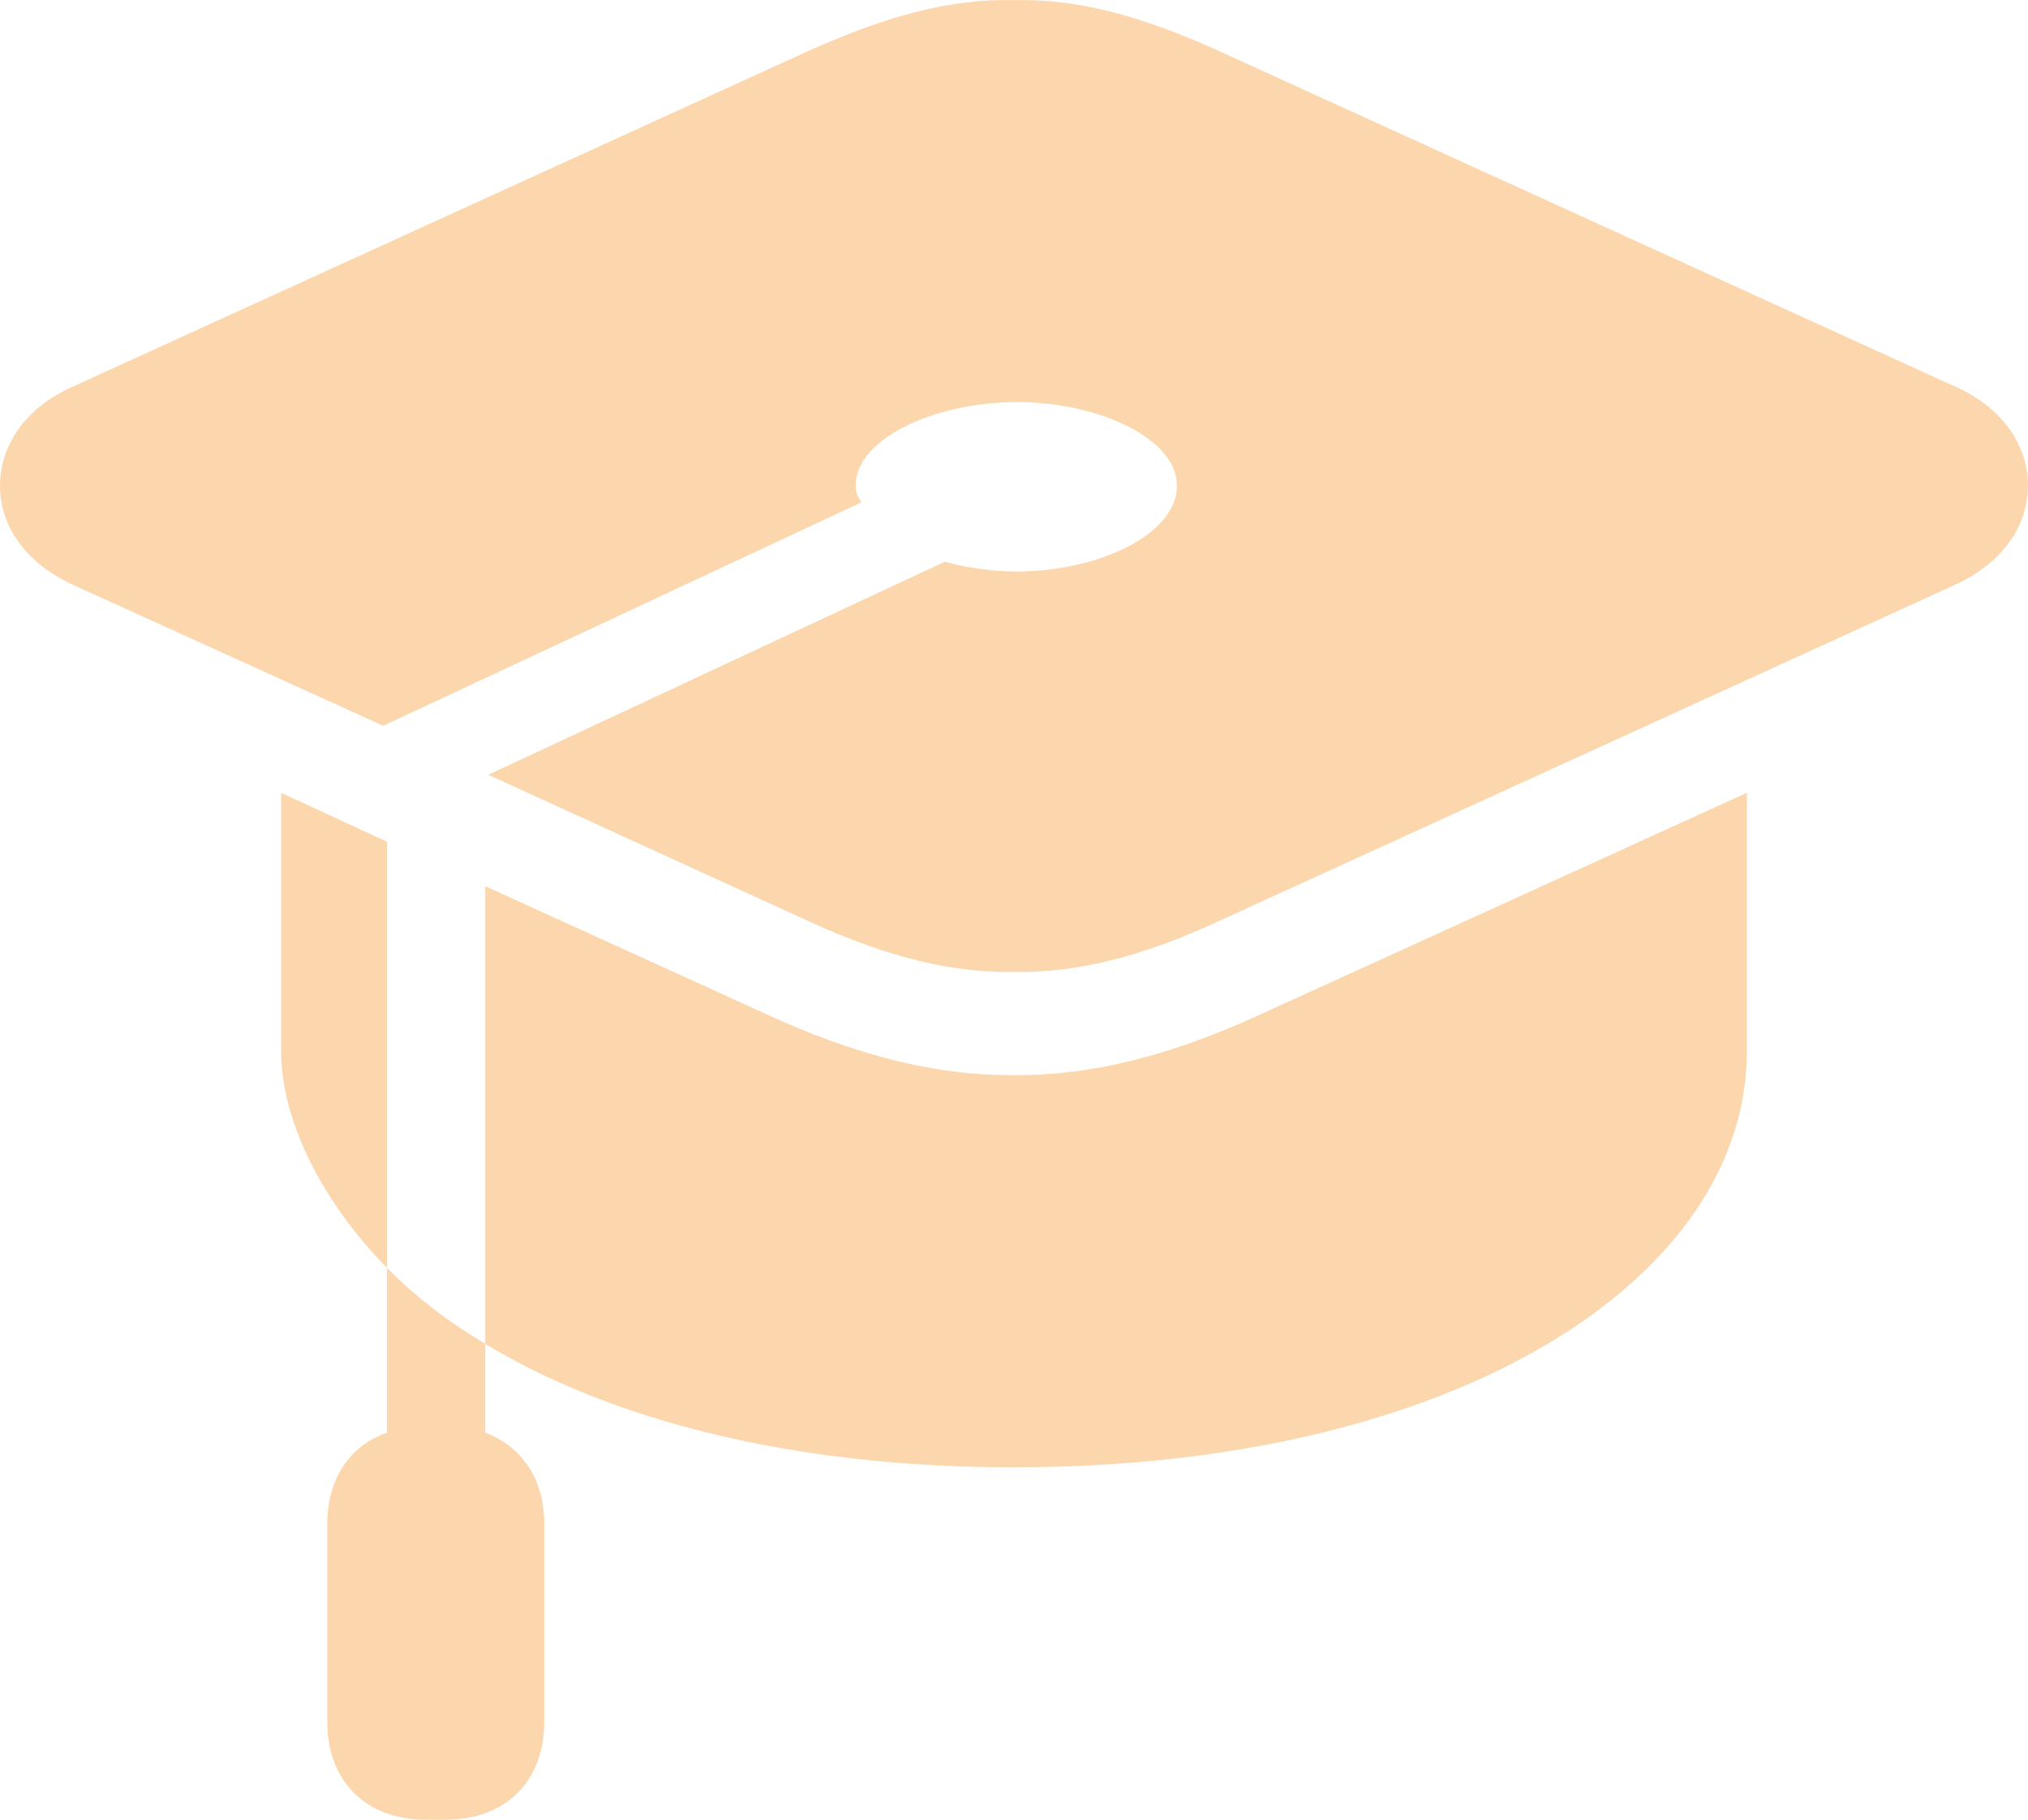 <svg width="39" height="35" viewBox="0 0 39 35" fill="none" xmlns="http://www.w3.org/2000/svg">
<path d="M37.619 7.445L23.388 0.957C21.906 0.291 20.699 -0.027 19.493 0.002C18.301 -0.027 17.094 0.291 15.597 0.957L1.381 7.445C0.451 7.864 0 8.603 0 9.341C0 10.08 0.451 10.804 1.381 11.238L7.37 13.96L16.571 9.66C16.484 9.559 16.455 9.443 16.455 9.341C16.455 8.429 17.995 7.734 19.551 7.734C21.121 7.734 22.633 8.429 22.633 9.341C22.633 10.283 21.121 10.992 19.551 10.992C19.071 10.992 18.591 10.92 18.17 10.804L9.39 14.902L15.597 17.74C17.094 18.42 18.301 18.71 19.493 18.695C20.699 18.71 21.906 18.42 23.388 17.74L37.619 11.238C38.549 10.804 39 10.08 39 9.341C39 8.603 38.549 7.864 37.619 7.445ZM9.332 17.045V25.849C11.774 27.326 15.263 28.223 19.493 28.223C28.069 28.223 33.593 24.56 33.593 20.23V15.249L24.217 19.521C22.516 20.303 20.975 20.694 19.493 20.679C18.025 20.694 16.469 20.303 14.768 19.521L9.332 17.045ZM5.407 15.249V20.23C5.407 21.49 6.134 23.054 7.442 24.386V16.191L5.407 15.249ZM6.294 29.309V33.118C6.294 34.261 7.035 35 8.184 35H8.576C9.725 35 10.466 34.261 10.466 33.118V29.309C10.466 28.441 10.03 27.818 9.332 27.557V25.849C8.605 25.414 7.966 24.922 7.442 24.386V27.557C6.73 27.803 6.294 28.441 6.294 29.309Z" fill="#FCD7AD"/>
</svg>
